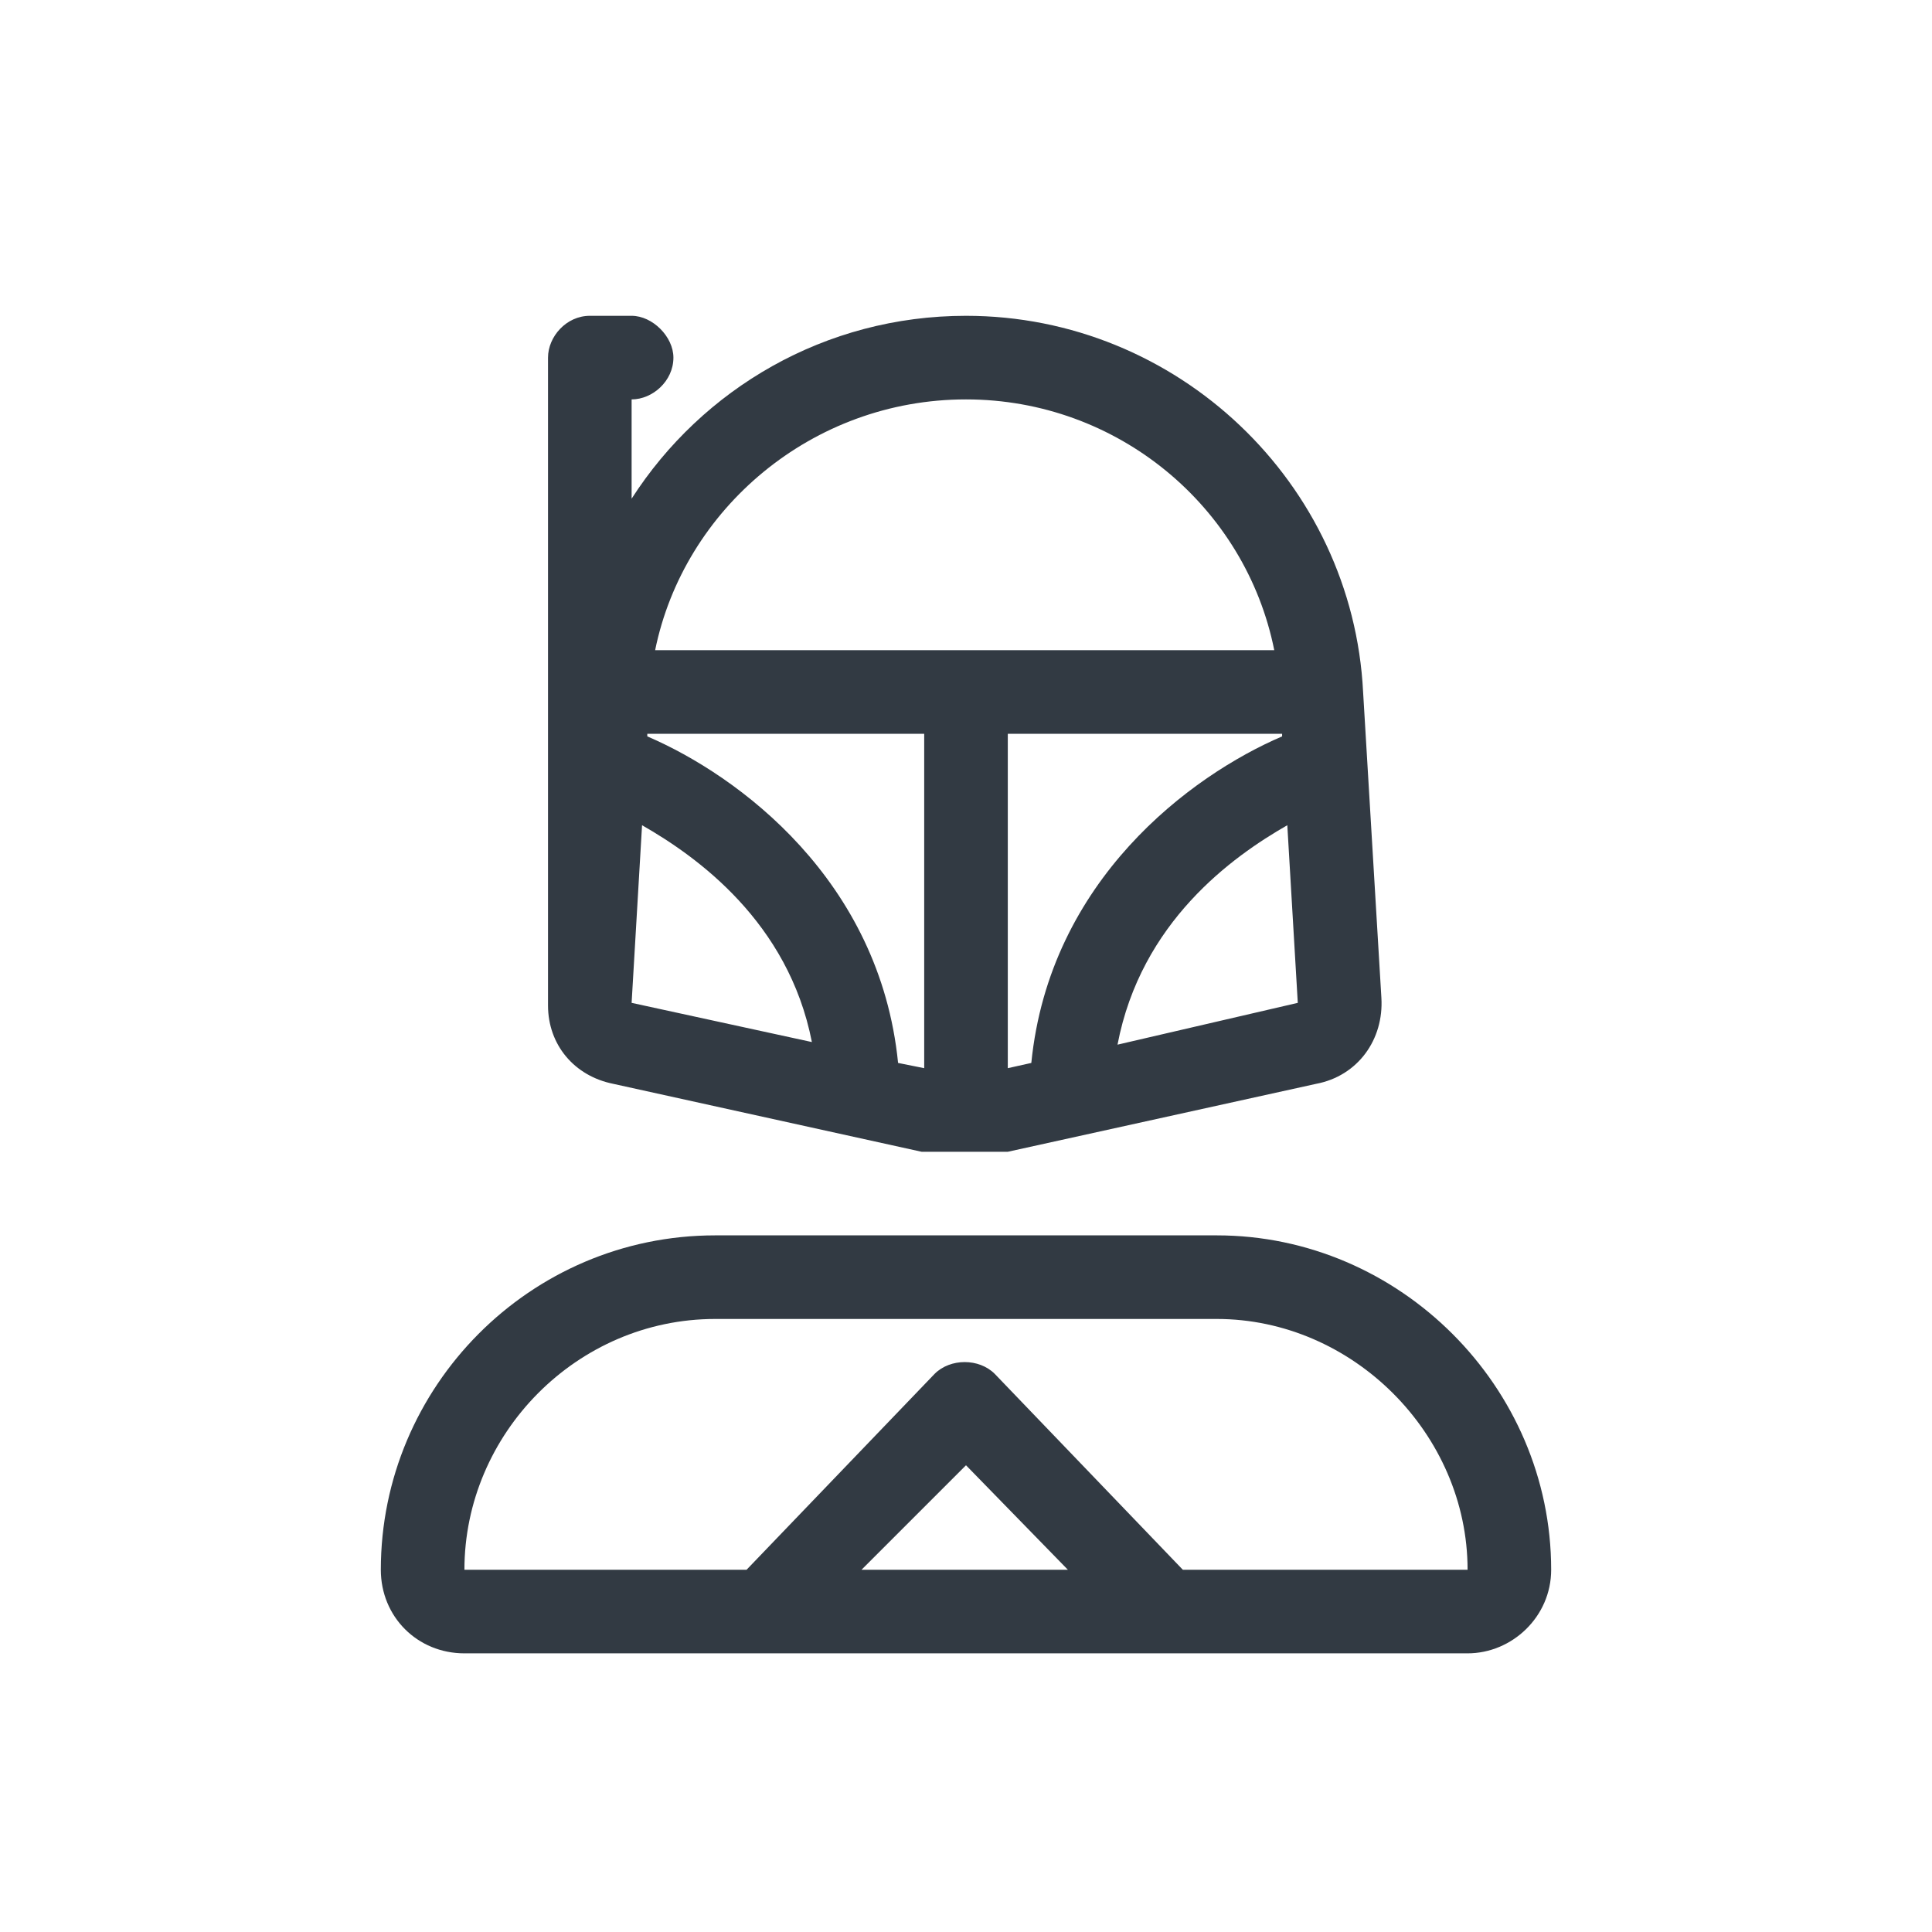 <svg width="52" height="52" viewBox="0 0 52 52" fill="none" xmlns="http://www.w3.org/2000/svg">
<path d="M32.75 33.25H19.25C14.258 33.25 10.25 37.328 10.25 42.25C10.25 43.516 11.234 44.5 12.5 44.5H39.5C40.695 44.5 41.75 43.516 41.75 42.25C41.75 37.328 37.672 33.25 32.75 33.25ZM23.188 42.25L26 39.438L28.742 42.25H23.188ZM31.836 42.25L26.773 36.977C26.352 36.555 25.578 36.555 25.156 36.977L20.094 42.25H12.5C12.5 38.594 15.523 35.5 19.25 35.5H32.75C36.406 35.5 39.5 38.594 39.5 42.25H31.836ZM16.508 29.172L24.805 31H27.125L35.422 29.172C36.547 28.961 37.25 27.977 37.18 26.852L36.688 18.625C36.406 13 31.695 8.5 26 8.5C22.203 8.5 18.898 10.469 17 13.422V10.75C17.562 10.75 18.125 10.258 18.125 9.625C18.125 9.062 17.562 8.5 17 8.5H15.875C15.242 8.5 14.75 9.062 14.75 9.625V27.062C14.75 28.117 15.453 28.961 16.508 29.172ZM34.93 26.992L30.078 28.117C30.711 24.812 33.172 23.055 34.648 22.211L34.93 26.992ZM34.508 19.82C32.047 20.875 28.25 23.688 27.758 28.609L27.125 28.75V19.75H34.508V19.82ZM26 10.75C30.078 10.75 33.523 13.633 34.297 17.5H17.633C18.406 13.703 21.852 10.75 26 10.75ZM17.422 19.75H24.875V28.75L24.172 28.609C23.68 23.688 19.883 20.875 17.422 19.82V19.75ZM17.281 22.211C18.758 23.055 21.219 24.812 21.852 28.047L17 26.992L17.281 22.211Z" fill="#323A43"/>
</svg>
